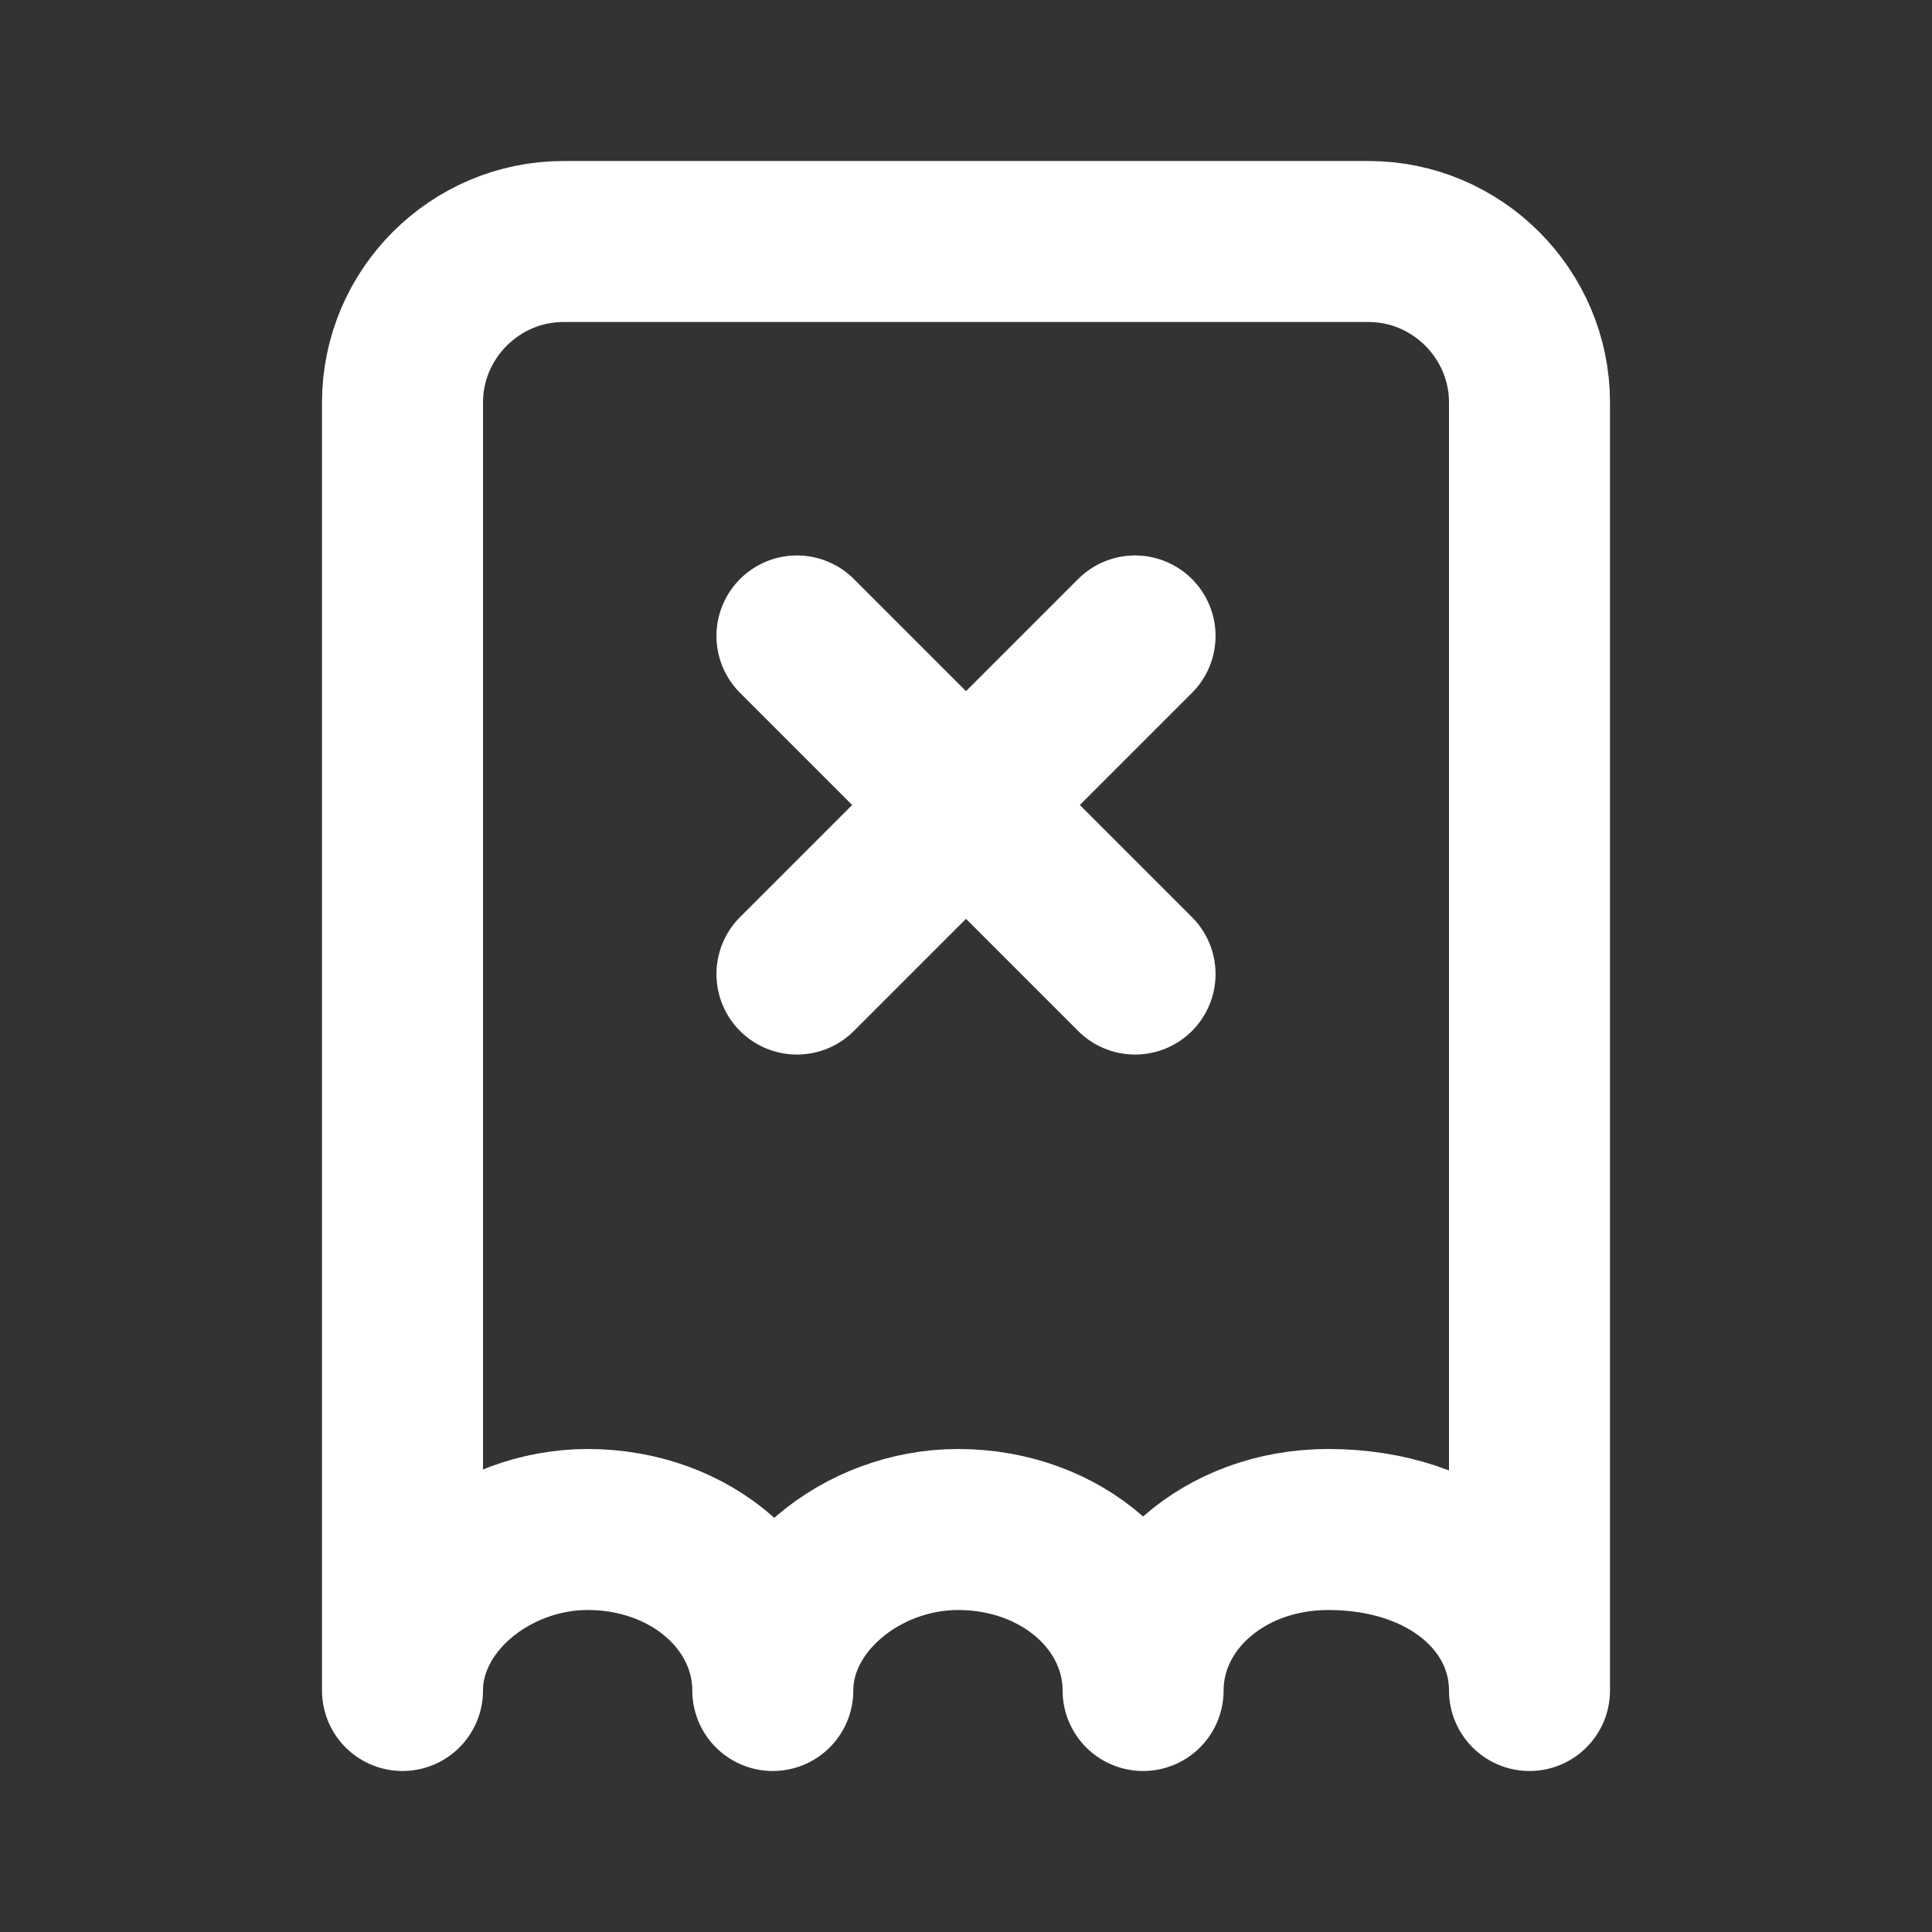 <svg fill="none" height="24" viewBox="0 0 24 24" width="24" xmlns="http://www.w3.org/2000/svg"><rect x="0" y="0" width="24" height="24" fill="#333333" stroke="none"/><g stroke="#fff" stroke-linecap="round" stroke-linejoin="round" stroke-miterlimit="10" stroke-width="2"><path d="m19 21v-16c0-1.1-.9-2-2-2h-10c-1.1 0-2 .9-2 2v16c0-1.1 1.1-2 2.3-2 1.3 0 2.3.9 2.3 2 0-1.1 1.1-2 2.3-2 1.3 0 2.3.9 2.3 2 0-1.1 1-2 2.3-2 1.5 0 2.5.9 2.5 2z"/><path d="m9.9 12.1 4.2-4.2"/><path d="m14.1 12.1-4.2-4.2"/></g></svg>